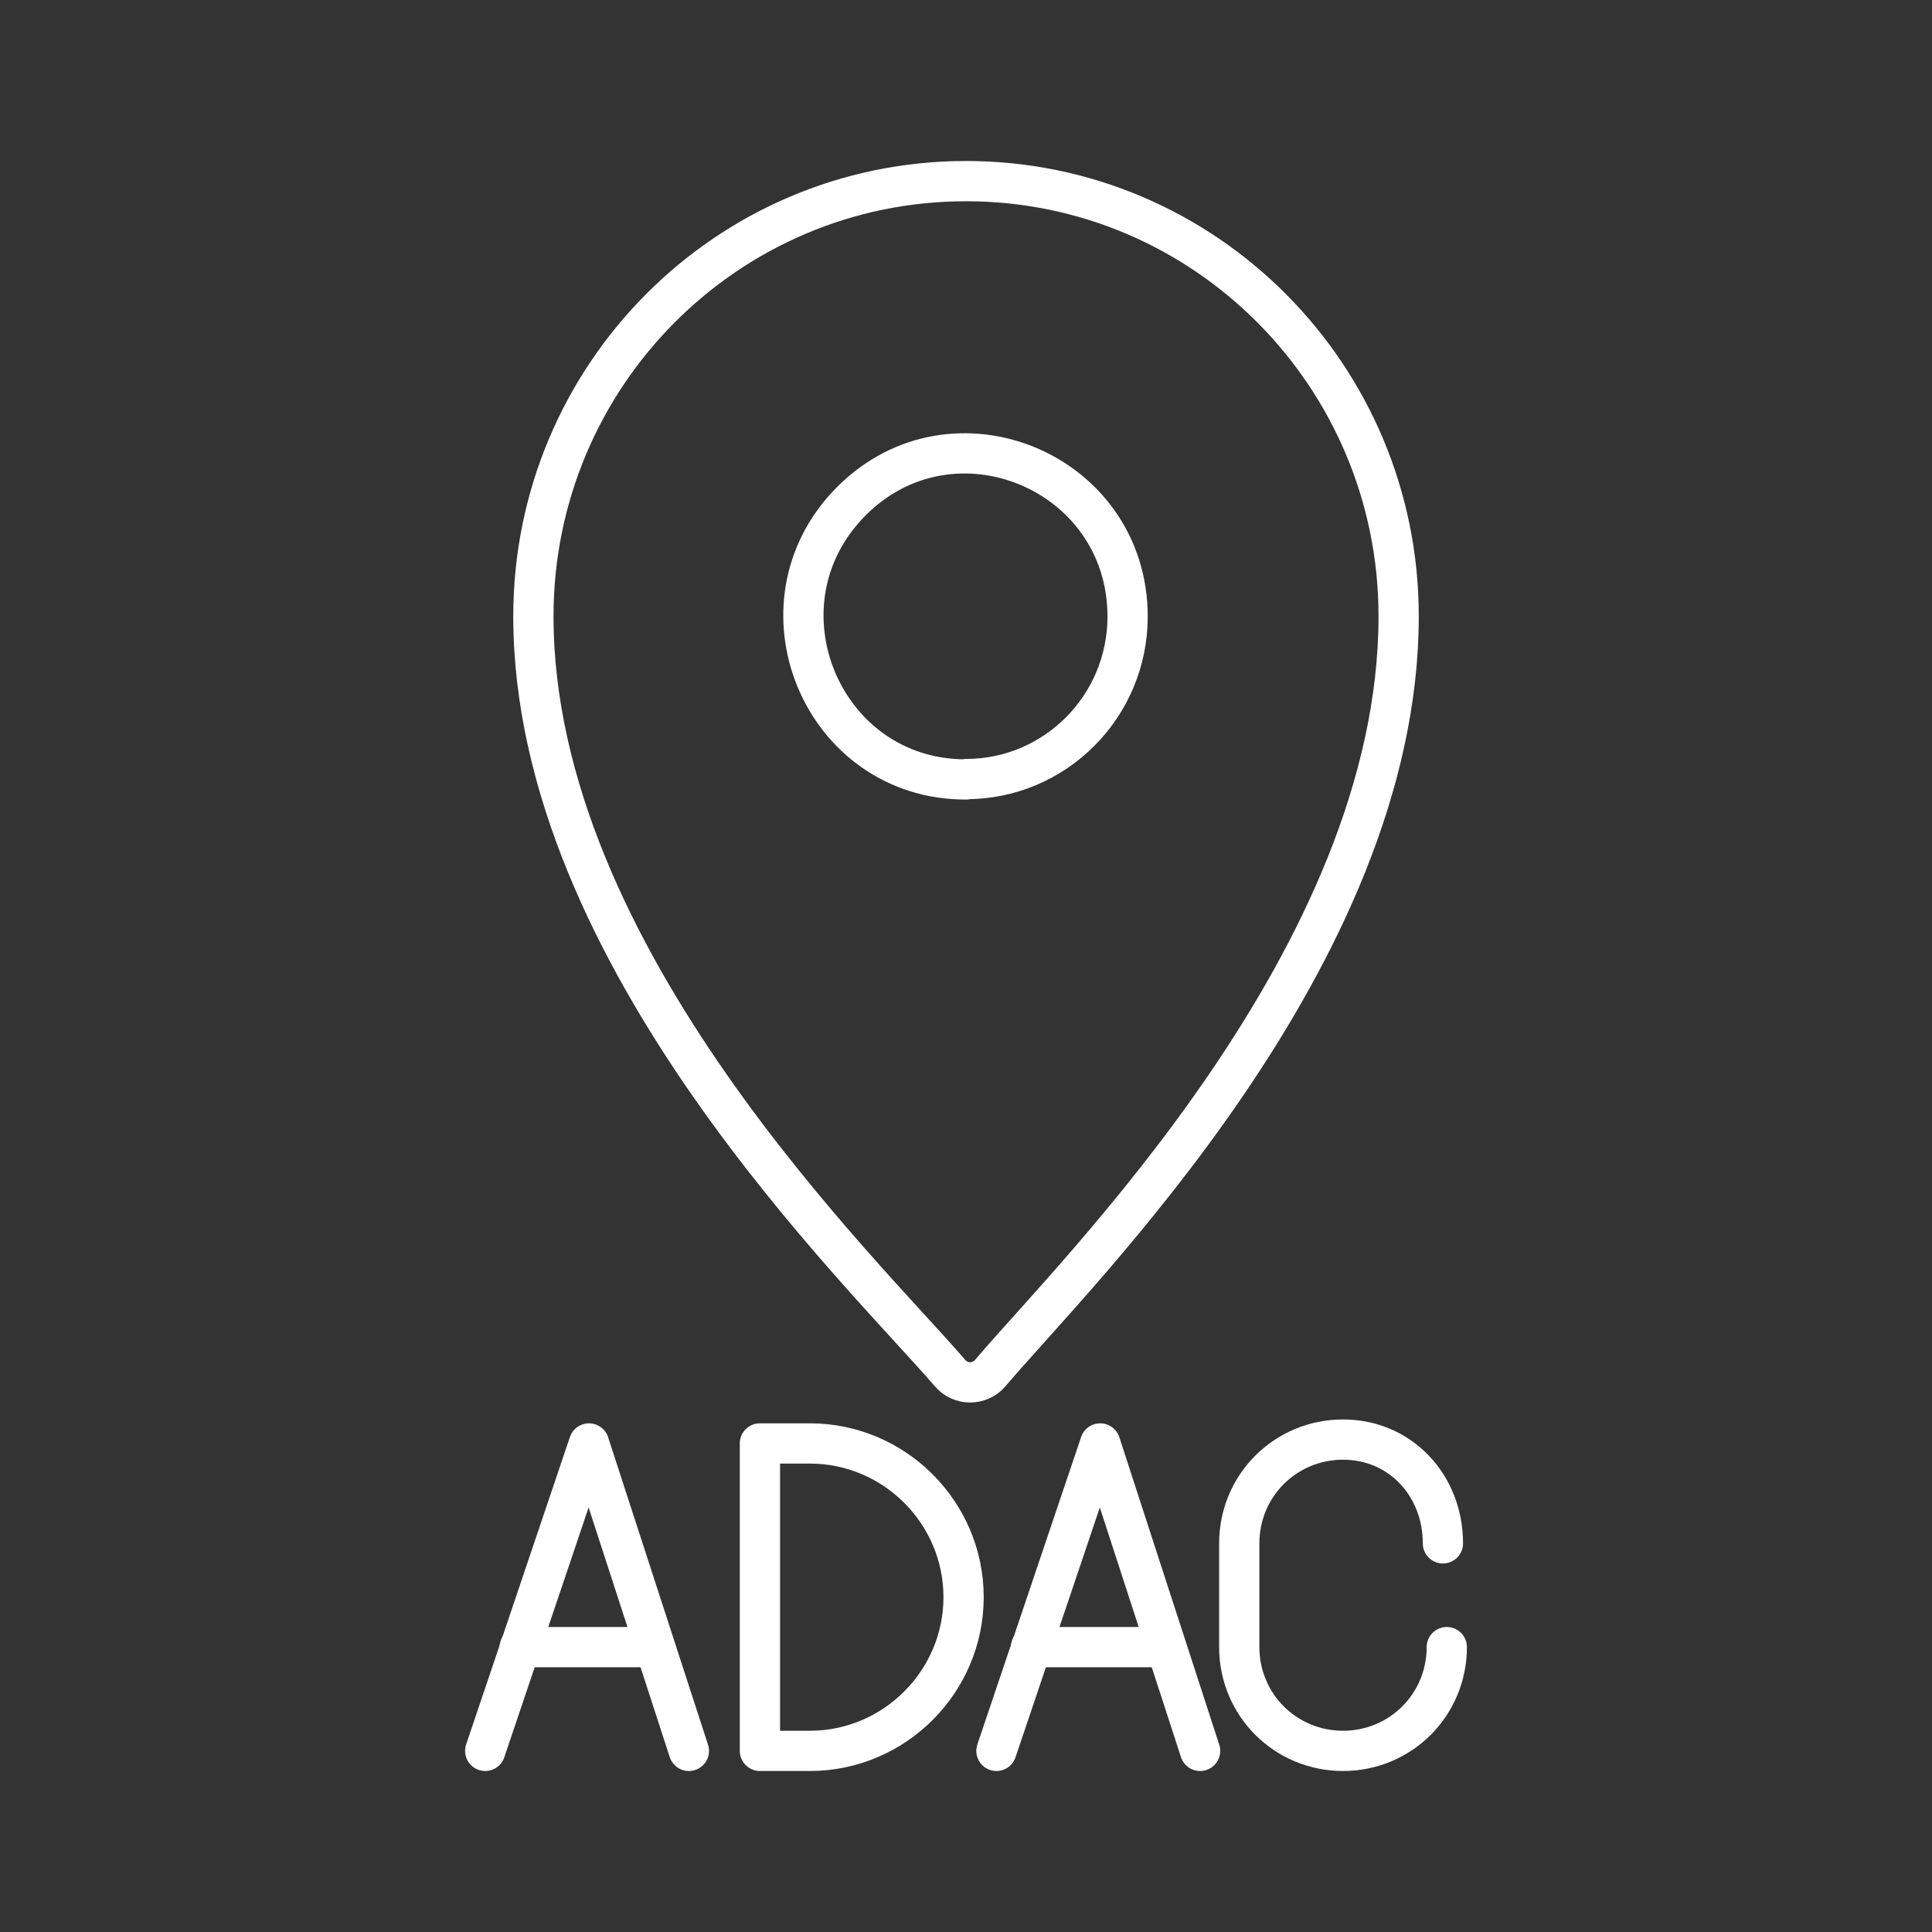 <?xml version="1.0" encoding="UTF-8"?><svg id="a" xmlns="http://www.w3.org/2000/svg" viewBox="0 0 48 48"><rect x="0" y="0" width="48" height="48" fill="#333333" stroke="none"/><defs><style>.i{fill:none;stroke:#fff;stroke-linecap:round;stroke-linejoin:round;}</style></defs><path id="b" class="i" d="M24,4.5c-5.936,0-10.748,4.84-10.748,10.81,0,8.465,8.211,16.313,10.354,18.807,.262,.304,.732,.304,.994,0,2.094-2.478,10.149-10.343,10.149-18.807,0-5.97-4.812-10.81-10.748-10.81Zm0,14.865c-3.587,.007-5.389-4.352-2.856-6.905,2.533-2.553,6.871-.749,6.871,2.858,0,2.23-1.798,4.038-4.015,4.038v.008Z"/><g><path id="c" class="i" d="M18.88,43.5v-7.638h1.241c2.1,0,3.819,1.718,3.819,3.819h0c0,2.1-1.718,3.819-3.819,3.819h-1.241Z"/><path id="d" class="i" d="M17.115,43.5c-.827-2.546-1.655-5.092-2.482-7.638-.859,2.546-1.718,5.092-2.578,7.638"/><line id="e" class="i" x1="12.914" y1="40.922" x2="16.256" y2="40.922"/><path id="f" class="i" d="M35.945,40.922h0c0,1.432-1.146,2.578-2.578,2.578h0c-1.432,0-2.578-1.146-2.578-2.578v-2.578c0-1.432,1.146-2.578,2.578-2.578h0c1.432,0,2.482,1.146,2.482,2.578h0"/><path id="g" class="i" d="M29.816,43.5c-.827-2.546-1.655-5.092-2.482-7.638-.859,2.546-1.718,5.092-2.578,7.638"/><line id="h" class="i" x1="25.615" y1="40.922" x2="28.956" y2="40.922"/></g></svg>